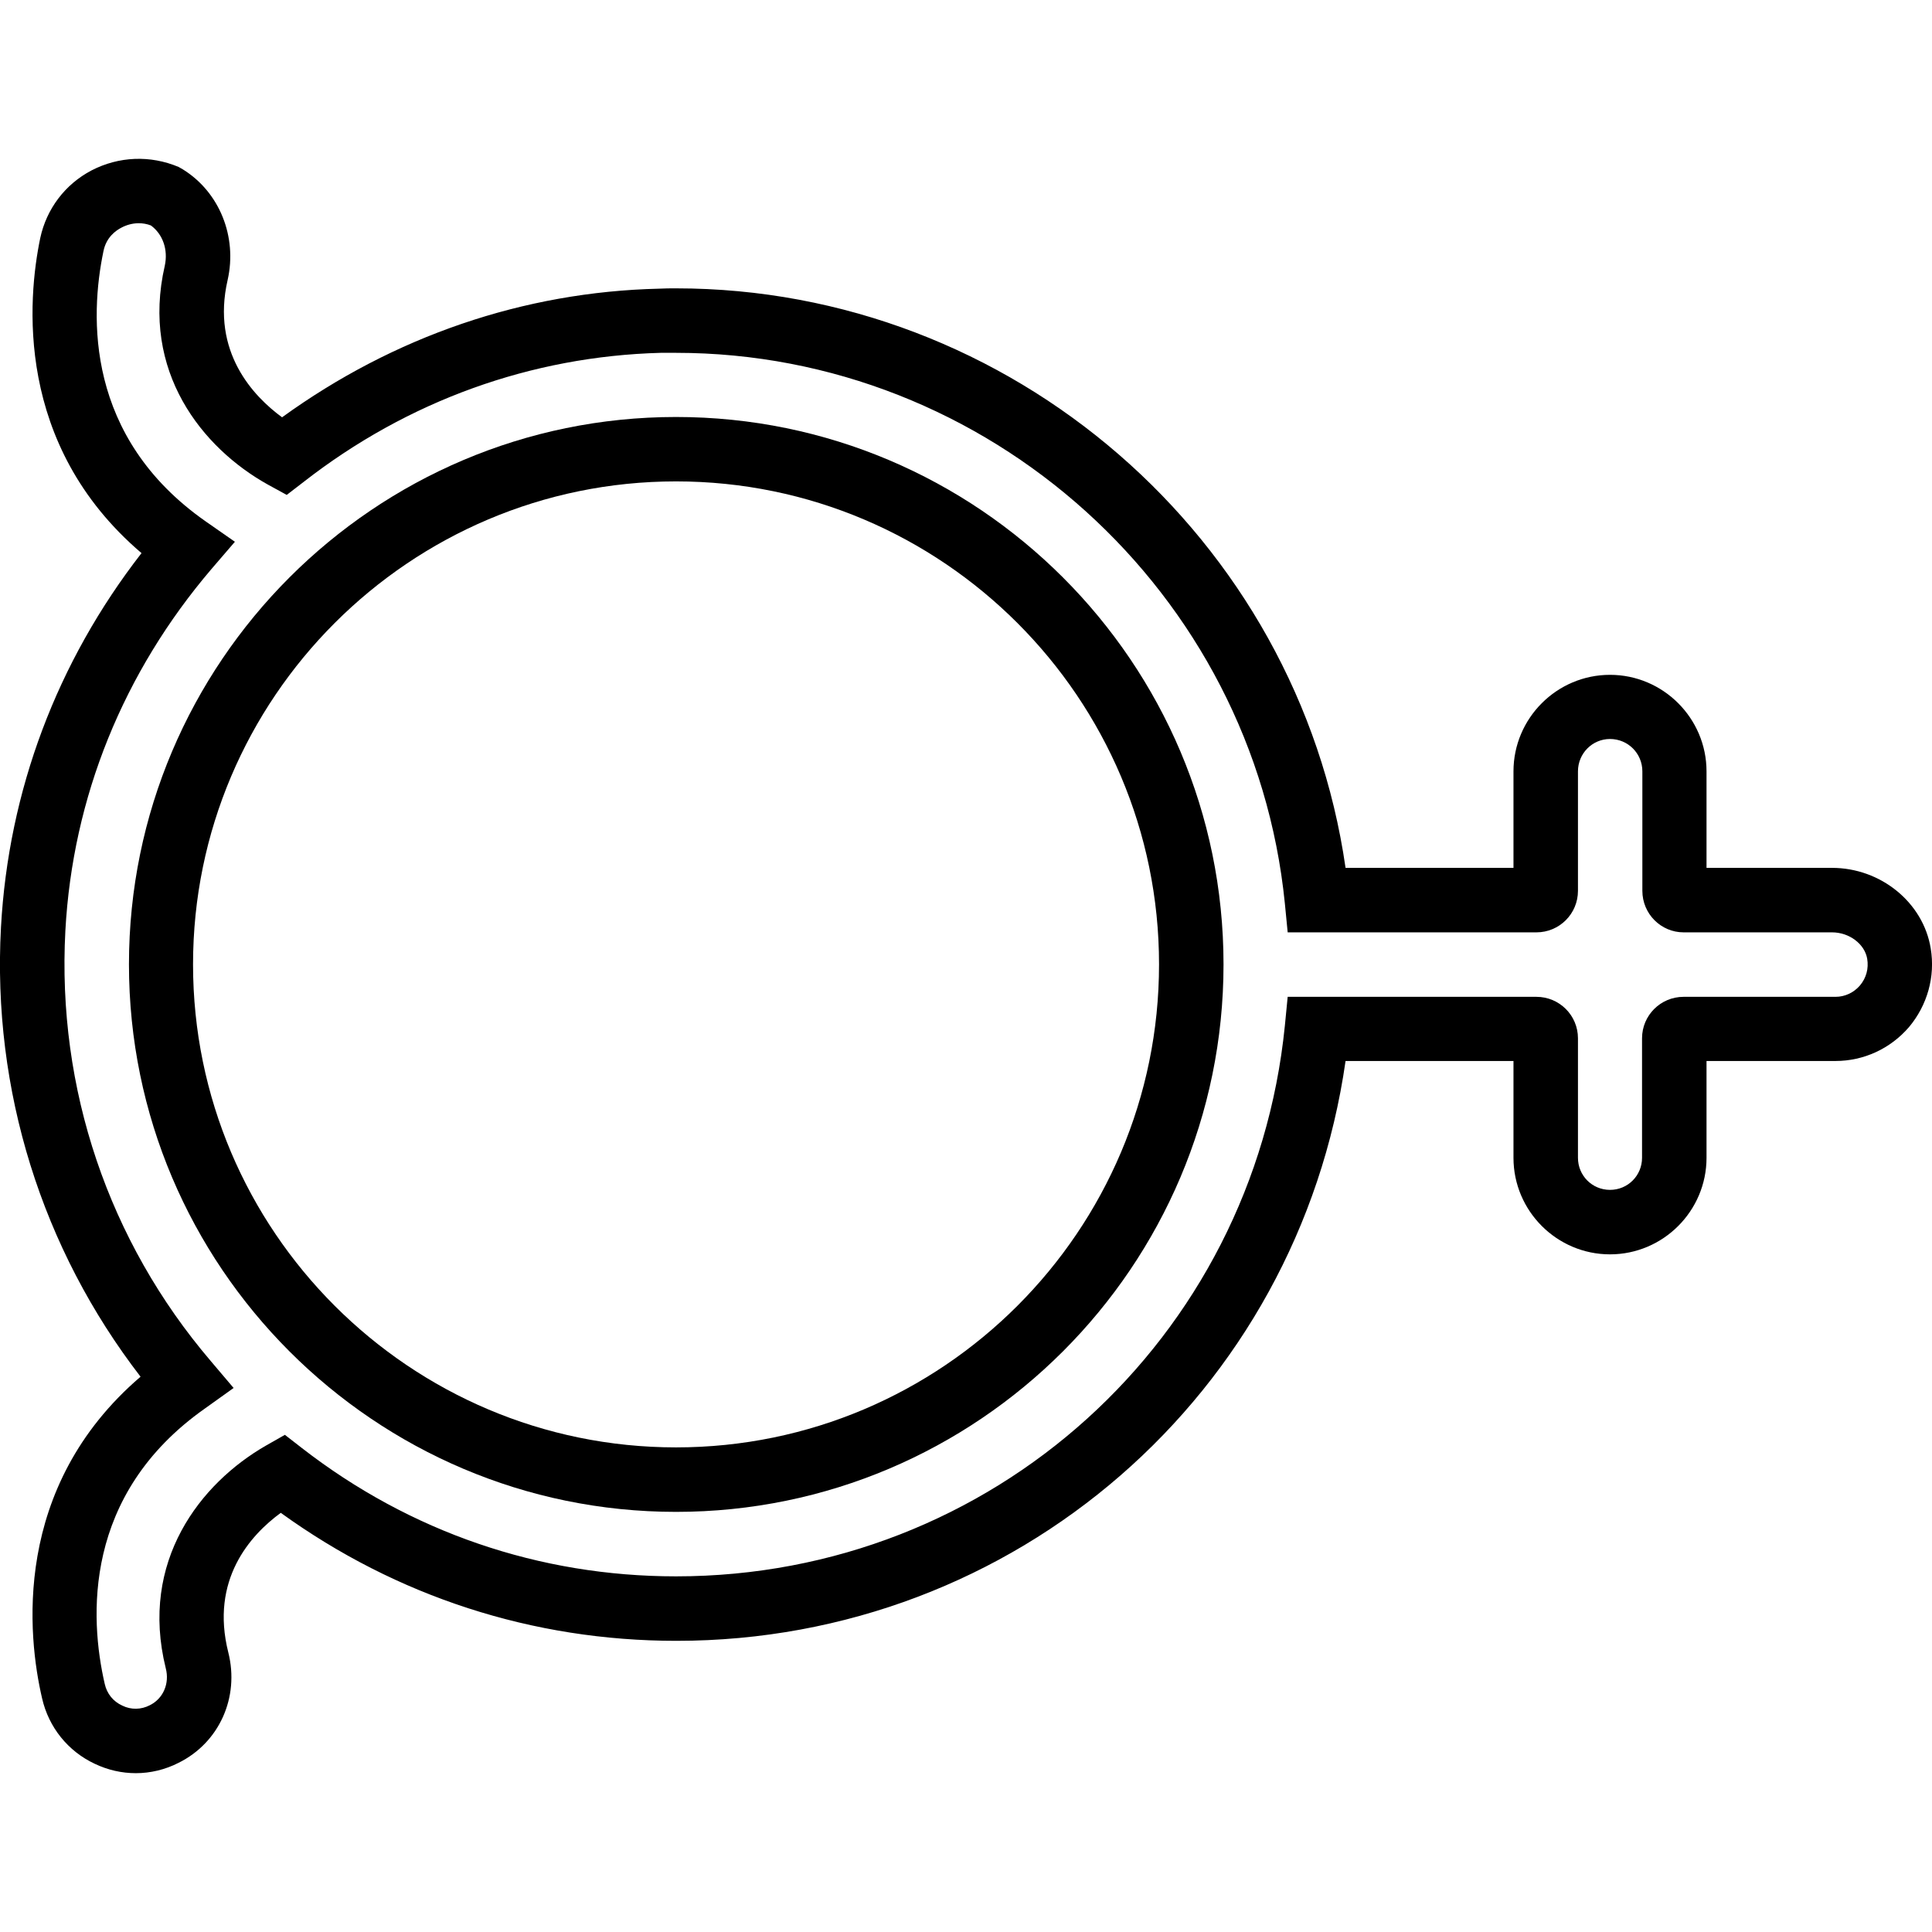 <svg xmlns="http://www.w3.org/2000/svg" width="32" height="32" viewBox="0 0 24 24">
    <path d="M 8.398 5.18 C 4.652 5.18 1.602 8.23 1.602 11.98 C 1.602 15.73 4.652 18.781 8.398 18.781 C 12.148 18.781 15.199 15.73 15.199 11.98 C 15.199 8.23 12.148 5.18 8.398 5.18 Z M 8.398 17.98 C 5.09 17.98 2.398 15.289 2.398 11.98 C 2.398 8.672 5.09 5.98 8.398 5.98 C 11.707 5.98 14.398 8.672 14.398 11.98 C 14.398 15.289 11.707 17.98 8.398 17.98 Z M 8.398 17.98"/>
    <path d="M 23.984 11.781 C 23.891 11.211 23.363 10.781 22.758 10.781 L 21.199 10.781 L 21.199 9.582 C 21.199 8.922 20.66 8.383 20 8.383 C 19.34 8.383 18.801 8.922 18.801 9.582 L 18.801 10.781 L 16.715 10.781 C 16.125 6.68 12.559 3.582 8.398 3.582 C 8.328 3.582 8.258 3.582 8.188 3.586 C 6.504 3.625 4.891 4.18 3.504 5.184 C 3.152 4.926 2.621 4.375 2.828 3.477 C 2.949 2.941 2.727 2.387 2.273 2.105 L 2.219 2.074 C 1.867 1.926 1.477 1.941 1.137 2.117 C 0.809 2.289 0.578 2.594 0.5 2.957 C 0.344 3.707 0.176 5.523 1.758 6.871 C 0.707 8.223 0.105 9.824 0.012 11.52 C -0.098 13.543 0.52 15.512 1.746 17.102 C 0.141 18.477 0.344 20.332 0.523 21.098 C 0.605 21.457 0.844 21.754 1.176 21.91 C 1.34 21.988 1.512 22.027 1.688 22.027 C 1.867 22.027 2.051 21.984 2.219 21.898 C 2.723 21.648 2.977 21.086 2.836 20.527 C 2.609 19.625 3.109 19.07 3.488 18.793 C 4.926 19.832 6.617 20.383 8.402 20.383 C 12.613 20.383 16.125 17.312 16.715 13.18 L 18.801 13.18 L 18.801 14.383 C 18.801 15.043 19.34 15.582 20 15.582 C 20.66 15.582 21.199 15.043 21.199 14.383 L 21.199 13.18 L 22.801 13.18 C 23.152 13.18 23.484 13.027 23.715 12.758 C 23.941 12.488 24.043 12.133 23.984 11.781 Z M 23.105 12.242 C 23.027 12.332 22.918 12.383 22.801 12.383 L 20.914 12.383 C 20.629 12.383 20.398 12.613 20.398 12.898 L 20.398 14.383 C 20.398 14.602 20.223 14.781 20 14.781 C 19.777 14.781 19.602 14.602 19.602 14.383 L 19.602 12.898 C 19.602 12.613 19.371 12.383 19.086 12.383 L 15.996 12.383 L 15.961 12.742 C 15.57 16.641 12.32 19.582 8.398 19.582 C 6.699 19.582 5.094 19.031 3.75 17.988 L 3.539 17.824 L 3.305 17.957 C 2.488 18.426 1.73 19.395 2.059 20.723 C 2.109 20.914 2.027 21.102 1.859 21.184 C 1.754 21.238 1.629 21.242 1.52 21.188 C 1.406 21.137 1.328 21.039 1.301 20.918 C 1.113 20.102 1.027 18.566 2.547 17.496 L 2.902 17.242 L 2.617 16.906 C 1.348 15.418 0.707 13.523 0.812 11.562 C 0.902 9.906 1.531 8.352 2.629 7.066 L 2.918 6.73 L 2.555 6.477 C 1.059 5.43 1.117 3.926 1.285 3.121 C 1.32 2.945 1.441 2.863 1.508 2.828 C 1.574 2.793 1.648 2.773 1.723 2.773 C 1.773 2.773 1.824 2.781 1.875 2.801 C 2.023 2.91 2.09 3.102 2.047 3.301 C 1.746 4.613 2.512 5.566 3.328 6.02 L 3.562 6.148 L 3.77 5.988 C 5.066 4.977 6.602 4.426 8.207 4.383 C 8.27 4.383 8.332 4.383 8.398 4.383 C 12.273 4.383 15.574 7.352 15.961 11.223 L 15.996 11.582 L 19.086 11.582 C 19.371 11.582 19.602 11.352 19.602 11.066 L 19.602 9.582 C 19.602 9.359 19.781 9.18 20 9.18 C 20.223 9.18 20.402 9.359 20.402 9.582 L 20.402 11.066 C 20.402 11.352 20.633 11.582 20.914 11.582 L 22.758 11.582 C 22.973 11.582 23.164 11.727 23.195 11.91 C 23.215 12.031 23.184 12.148 23.105 12.242 Z M 23.105 12.242"/>
</svg>
